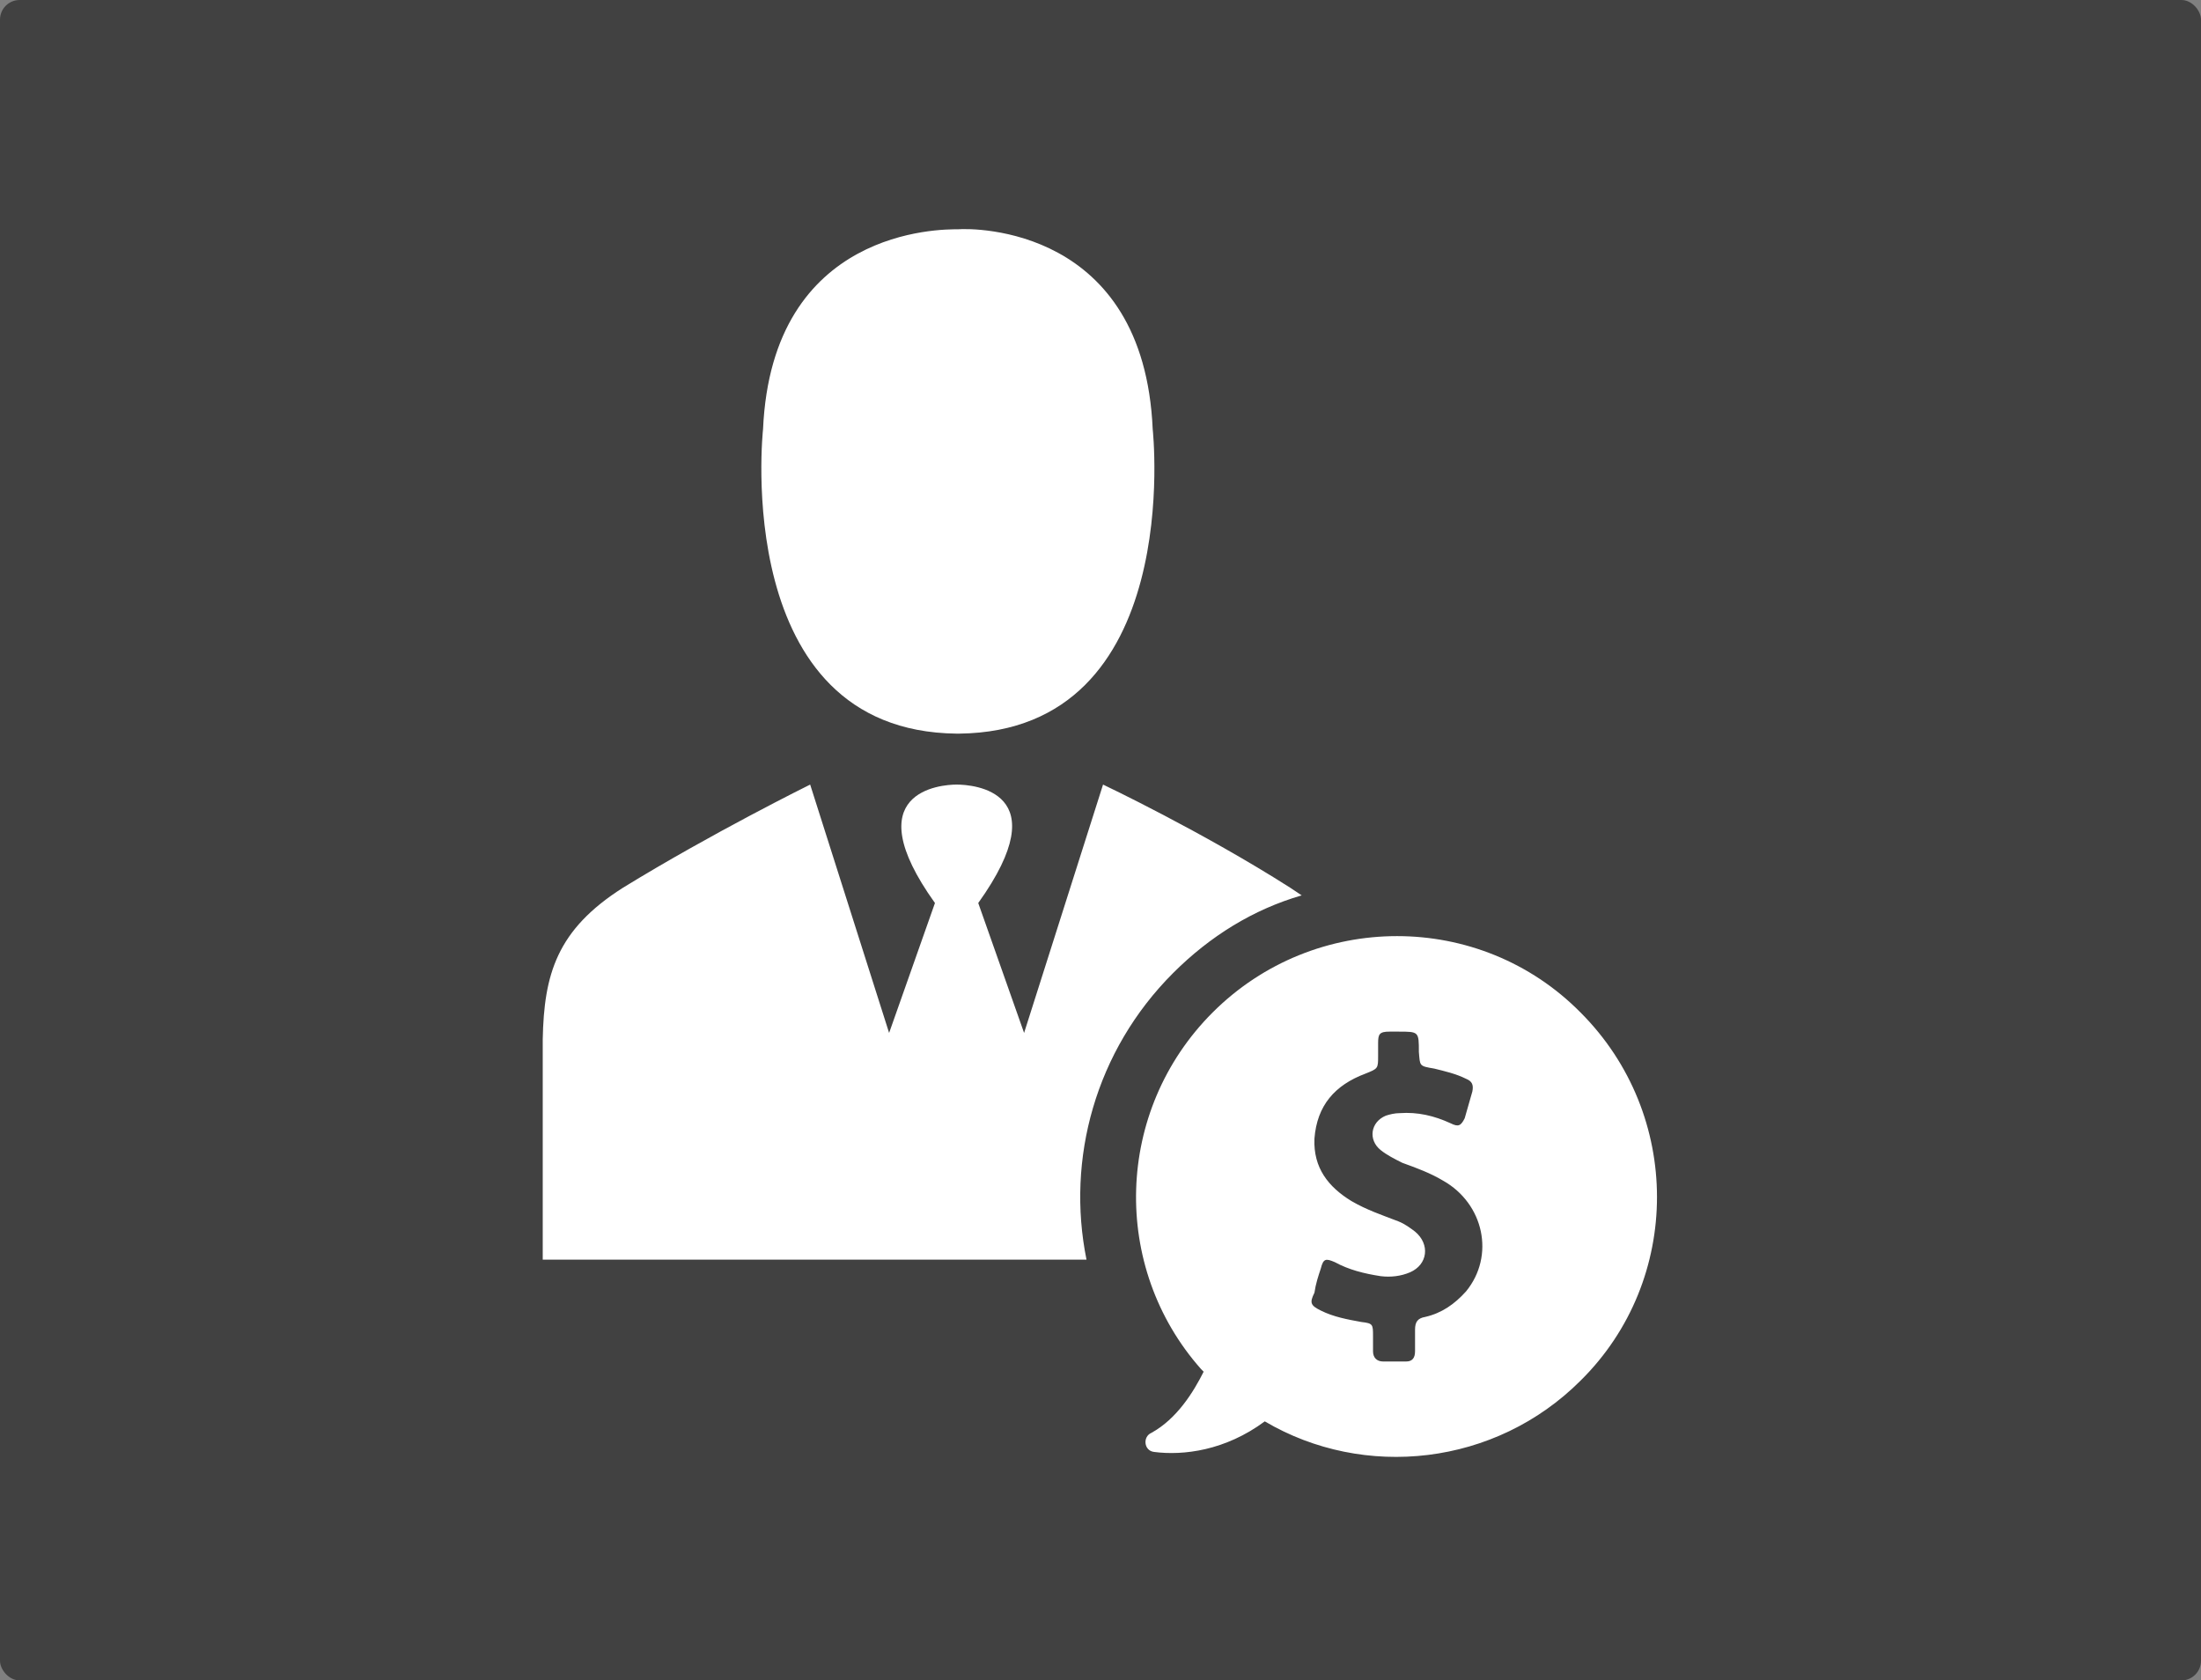 <svg width="224" height="171" viewBox="0 0 224 171" fill="none" xmlns="http://www.w3.org/2000/svg">
<rect x="0" y="0" width="224" height="171" fill="#808080" stroke="none"/>
<rect width="224" height="171" rx="2" fill="#414141"/>
<path d="M97.355 74.654C74.286 74.395 77.656 43.68 77.656 43.68C78.563 23.203 95.799 23.332 97.484 23.332C99.169 23.203 116.406 23.073 117.313 43.68C117.313 43.68 120.683 74.395 97.614 74.654H97.484H97.355H97.355ZM97.485 128.179H110.575C108.501 117.941 111.482 106.924 119.387 99.019C123.145 95.261 127.552 92.539 132.476 91.113C132.088 90.854 131.699 90.595 131.31 90.336C122.367 84.633 112.259 79.838 112.259 79.838L104.224 105.11L99.558 91.891C107.723 80.486 99.04 79.839 97.355 79.839C95.8 79.839 86.987 80.487 95.152 91.891L90.487 105.11L82.452 79.838C82.452 79.838 72.472 84.763 63.4 90.336C56.661 94.613 55.365 99.148 55.235 105.758V128.18L97.485 128.179ZM122.498 139.583L122.239 139.323C113.036 128.955 113.426 113.015 123.405 103.035C133.773 92.667 150.621 92.667 160.859 103.035C171.227 113.404 171.227 130.251 160.859 140.49C152.176 149.173 138.827 150.599 128.718 144.638C124.701 147.618 120.424 148.137 117.443 147.748C116.406 147.619 116.277 146.193 117.184 145.805C119.777 144.379 121.461 141.657 122.498 139.583L122.498 139.583ZM134.421 133.362C135.718 134.011 137.143 134.27 138.569 134.529C139.735 134.658 139.735 134.788 139.735 135.954V137.509C139.735 138.157 140.124 138.546 140.772 138.546H143.104C143.752 138.546 144.012 138.157 144.012 137.509V135.306C144.012 134.529 144.271 134.14 145.049 134.01C146.734 133.621 148.029 132.713 149.197 131.418C152.177 127.789 151.011 122.475 146.864 120.143C145.568 119.365 144.142 118.847 142.717 118.329C141.939 117.94 141.162 117.551 140.513 117.032C139.217 115.995 139.477 114.181 141.031 113.533C141.42 113.404 141.939 113.273 142.457 113.273C144.271 113.144 145.957 113.533 147.641 114.31C148.418 114.699 148.678 114.57 149.066 113.792C149.326 112.885 149.584 111.978 149.844 111.07C149.973 110.422 149.844 110.033 149.196 109.774C148.159 109.256 146.992 108.996 145.956 108.737C144.401 108.477 144.53 108.477 144.401 107.052C144.401 104.978 144.401 104.978 142.327 104.978H141.419C140.382 104.978 140.253 105.237 140.253 106.144V107.441C140.253 108.737 140.253 108.737 138.957 109.255C135.846 110.421 134.032 112.495 133.773 115.864C133.644 118.845 135.199 120.789 137.531 122.215C139.086 123.123 140.642 123.641 142.326 124.289C142.974 124.548 143.492 124.937 144.011 125.326C145.566 126.622 145.307 128.695 143.493 129.473C142.585 129.862 141.549 129.991 140.512 129.862C138.827 129.603 137.272 129.214 135.847 128.436C134.939 128.048 134.681 128.048 134.421 129.085C134.162 129.862 133.903 130.64 133.773 131.547C133.255 132.585 133.384 132.844 134.421 133.362L134.421 133.362Z" fill="white"/>
</svg>

